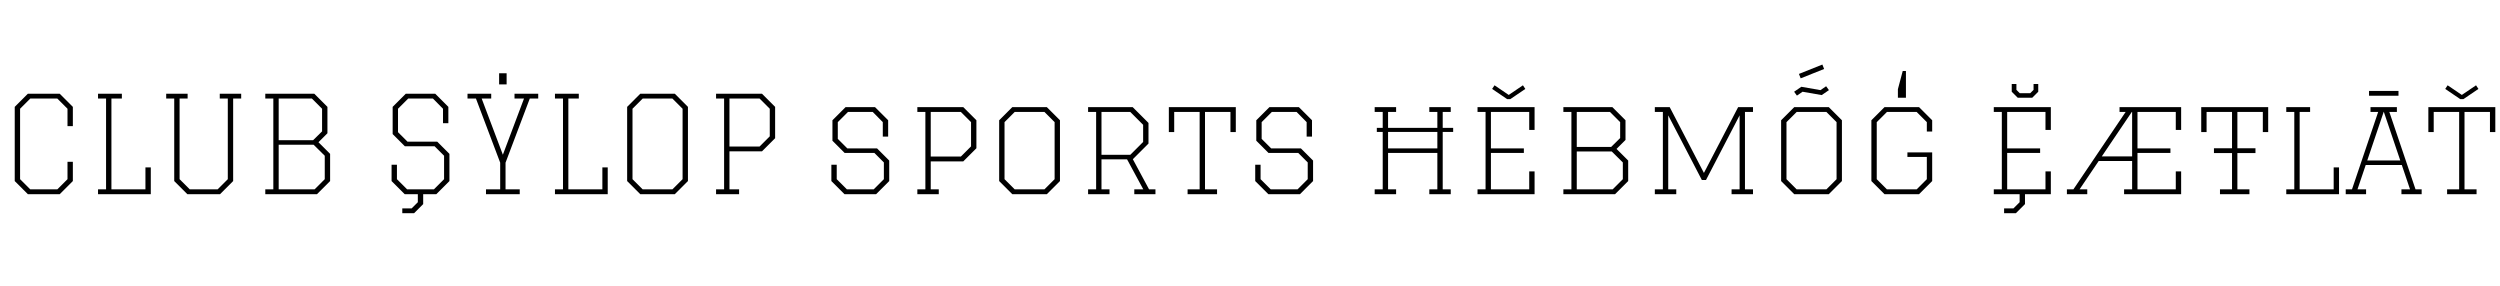 <svg width="18668" height="2136" viewBox="0 0 18668 2136" xmlns="http://www.w3.org/2000/svg">
    <defs/>
    <g transform="matrix(1 0 0 -1 0 2136)">
        <g transform="matrix(1 0 0 1 0 686)">
            <path fill="#000000" stroke="none" d="M 446 0 L 544 98 L 544 242 L 504 242 L 504 112 L 428 36 L 226 36 L 150 112 L 150 638 L 226 714 L 428 714 L 504 638 L 504 508 L 544 508 L 544 652 L 446 750 L 208 750 L 110 652 L 110 98 L 208 0 L 446 0 Z"/>
        </g>
        <g transform="matrix(1 0 0 1 632 686)">
            <path fill="#000000" stroke="none" d="M 494 0 L 494 200 L 454 200 L 454 18 L 472 36 L 182 36 L 200 18 L 200 732 L 182 714 L 278 714 L 278 750 L 100 750 L 100 714 L 178 714 L 160 732 L 160 18 L 178 36 L 100 36 L 100 0 L 494 0 Z"/>
        </g>
        <g transform="matrix(1 0 0 1 1161 686)">
            <path fill="#000000" stroke="none" d="M 482 0 L 580 98 L 580 732 L 562 714 L 640 714 L 640 750 L 480 750 L 480 714 L 558 714 L 540 732 L 540 112 L 464 36 L 256 36 L 180 112 L 180 732 L 162 714 L 240 714 L 240 750 L 80 750 L 80 714 L 158 714 L 140 732 L 140 98 L 238 0 L 482 0 Z"/>
        </g>
        <g transform="matrix(1 0 0 1 1881 686)">
            <path fill="#000000" stroke="none" d="M 486 0 L 584 98 L 584 301 L 484 401 L 484 375 L 564 455 L 564 652 L 466 750 L 100 750 L 100 714 L 178 714 L 160 732 L 160 18 L 178 36 L 100 36 L 100 0 L 486 0 Z M 200 386 L 182 369 L 461 369 L 544 287 L 544 112 L 468 36 L 182 36 L 200 18 L 200 386 Z M 200 732 L 182 714 L 448 714 L 524 638 L 524 469 L 457 403 L 182 403 L 200 386 L 200 732 Z"/>
        </g>
        <g transform="matrix(1 0 0 1 2814 686)">
            <path fill="#000000" stroke="none" d="M 444 0 L 542 98 L 542 301 L 451 392 L 229 392 L 158 463 L 158 638 L 234 714 L 419 714 L 494 638 L 494 530 L 534 530 L 534 652 L 436 750 L 216 750 L 118 652 L 118 449 L 209 358 L 431 358 L 502 287 L 502 112 L 426 36 L 226 36 L 150 112 L 150 220 L 110 220 L 110 98 L 208 0 L 444 0 Z M 278 -142 L 346 -74 L 346 0 L 306 0 L 306 -60 L 260 -106 L 190 -106 L 190 -142 L 278 -142 Z"/>
        </g>
        <g transform="matrix(1 0 0 1 3466 686)">
            <path fill="#000000" stroke="none" d="M 307 230 L 496 730 L 471 714 L 553 714 L 553 750 L 376 750 L 376 714 L 471 714 L 454 733 L 282 276 L 296 276 L 124 732 L 107 714 L 202 714 L 202 750 L 25 750 L 25 714 L 107 714 L 82 730 L 271 230 L 307 230 Z M 415 0 L 415 36 L 291 36 L 309 18 L 309 260 L 269 260 L 269 18 L 287 36 L 163 36 L 163 0 L 415 0 Z M 261 820 L 317 820 L 317 903 L 261 903 L 261 820 Z"/>
        </g>
        <g transform="matrix(1 0 0 1 4044 686)">
            <path fill="#000000" stroke="none" d="M 494 0 L 494 200 L 454 200 L 454 18 L 472 36 L 182 36 L 200 18 L 200 732 L 182 714 L 278 714 L 278 750 L 100 750 L 100 714 L 178 714 L 160 732 L 160 18 L 178 36 L 100 36 L 100 0 L 494 0 Z"/>
        </g>
        <g transform="matrix(1 0 0 1 4573 686)">
            <path fill="#000000" stroke="none" d="M 466 0 L 564 98 L 564 652 L 466 750 L 208 750 L 110 652 L 110 98 L 208 0 L 466 0 Z M 150 112 L 150 638 L 226 714 L 448 714 L 524 638 L 524 112 L 448 36 L 226 36 L 150 112 Z"/>
        </g>
        <g transform="matrix(1 0 0 1 5247 686)">
            <path fill="#000000" stroke="none" d="M 272 0 L 272 36 L 182 36 L 200 18 L 200 732 L 182 714 L 425 714 L 501 638 L 501 432 L 425 356 L 190 356 L 190 320 L 443 320 L 541 418 L 541 652 L 443 750 L 100 750 L 100 714 L 178 714 L 160 732 L 160 18 L 178 36 L 100 36 L 100 0 L 272 0 Z"/>
        </g>
        <g transform="matrix(1 0 0 1 6098 686)">
            <path fill="#000000" stroke="none" d="M 444 0 L 542 98 L 542 251 L 451 342 L 229 342 L 158 413 L 158 538 L 234 614 L 419 614 L 494 538 L 494 430 L 534 430 L 534 552 L 436 650 L 216 650 L 118 552 L 118 399 L 209 308 L 431 308 L 502 237 L 502 112 L 426 36 L 226 36 L 150 112 L 150 220 L 110 220 L 110 98 L 208 0 L 444 0 Z"/>
        </g>
        <g transform="matrix(1 0 0 1 6750 686)">
            <path fill="#000000" stroke="none" d="M 260 0 L 260 36 L 182 36 L 200 18 L 200 632 L 182 614 L 425 614 L 501 538 L 501 357 L 425 281 L 190 281 L 190 245 L 443 245 L 541 343 L 541 552 L 443 650 L 100 650 L 100 614 L 178 614 L 160 632 L 160 18 L 178 36 L 100 36 L 100 0 L 260 0 Z"/>
        </g>
        <g transform="matrix(1 0 0 1 7351 686)">
            <path fill="#000000" stroke="none" d="M 466 0 L 564 98 L 564 552 L 466 650 L 208 650 L 110 552 L 110 98 L 208 0 L 466 0 Z M 150 112 L 150 538 L 226 614 L 448 614 L 524 538 L 524 112 L 448 36 L 226 36 L 150 112 Z"/>
        </g>
        <g transform="matrix(1 0 0 1 8025 686)">
            <path fill="#000000" stroke="none" d="M 603 0 L 603 36 L 535 36 L 566 16 L 424 280 L 383 275 L 523 16 L 529 36 L 445 36 L 445 0 L 603 0 Z M 260 0 L 260 36 L 182 36 L 200 18 L 200 632 L 182 614 L 415 614 L 511 518 L 511 390 L 415 294 L 190 294 L 190 260 L 433 260 L 551 378 L 551 532 L 433 650 L 100 650 L 100 614 L 178 614 L 160 632 L 160 18 L 178 36 L 100 36 L 100 0 L 260 0 Z"/>
        </g>
        <g transform="matrix(1 0 0 1 8693 686)">
            <path fill="#000000" stroke="none" d="M 395 0 L 395 36 L 287 36 L 305 18 L 305 632 L 287 614 L 513 614 L 495 632 L 495 464 L 535 464 L 535 650 L 35 650 L 35 464 L 75 464 L 75 632 L 57 614 L 283 614 L 265 632 L 265 18 L 283 36 L 175 36 L 175 0 L 395 0 Z"/>
        </g>
        <g transform="matrix(1 0 0 1 9263 686)">
            <path fill="#000000" stroke="none" d="M 444 0 L 542 98 L 542 251 L 451 342 L 229 342 L 158 413 L 158 538 L 234 614 L 419 614 L 494 538 L 494 430 L 534 430 L 534 552 L 436 650 L 216 650 L 118 552 L 118 399 L 209 308 L 431 308 L 502 237 L 502 112 L 426 36 L 226 36 L 150 112 L 150 220 L 110 220 L 110 98 L 208 0 L 444 0 Z"/>
        </g>
        <g transform="matrix(1 0 0 1 10165 686)">
            <path fill="#000000" stroke="none" d="M 260 0 L 260 36 L 182 36 L 200 18 L 200 325 L 182 308 L 586 308 L 568 325 L 568 18 L 586 36 L 508 36 L 508 0 L 668 0 L 668 36 L 590 36 L 608 18 L 608 632 L 590 614 L 668 614 L 668 650 L 508 650 L 508 614 L 586 614 L 568 632 L 568 325 L 586 342 L 182 342 L 200 325 L 200 632 L 182 614 L 260 614 L 260 650 L 100 650 L 100 614 L 178 614 L 160 632 L 160 18 L 178 36 L 100 36 L 100 0 L 260 0 Z M 116 495 L 116 465 L 686 465 L 686 495 L 116 495 Z"/>
        </g>
        <g transform="matrix(1 0 0 1 10933 686)">
            <path fill="#000000" stroke="none" d="M 526 0 L 526 170 L 486 170 L 486 18 L 504 36 L 182 36 L 200 18 L 200 325 L 182 308 L 446 308 L 446 342 L 182 342 L 200 325 L 200 632 L 182 614 L 504 614 L 486 632 L 486 480 L 526 480 L 526 650 L 100 650 L 100 614 L 178 614 L 160 632 L 160 18 L 178 36 L 100 36 L 100 0 L 526 0 Z M 324 735 L 342 735 L 227 813 L 209 786 L 321 710 L 345 710 L 457 786 L 439 813 L 324 735 Z"/>
        </g>
        <g transform="matrix(1 0 0 1 11574 686)">
            <path fill="#000000" stroke="none" d="M 486 0 L 584 98 L 584 251 L 484 351 L 484 325 L 564 405 L 564 552 L 466 650 L 100 650 L 100 614 L 178 614 L 160 632 L 160 18 L 178 36 L 100 36 L 100 0 L 486 0 Z M 200 336 L 182 319 L 461 319 L 544 237 L 544 112 L 468 36 L 182 36 L 200 18 L 200 336 Z M 200 632 L 182 614 L 448 614 L 524 538 L 524 419 L 457 353 L 182 353 L 200 336 L 200 632 Z"/>
        </g>
        <g transform="matrix(1 0 0 1 12257 686)">
            <path fill="#000000" stroke="none" d="M 260 0 L 260 36 L 182 36 L 200 18 L 200 608 L 191 606 L 451 106 L 482 106 L 742 606 L 733 608 L 733 18 L 751 36 L 673 36 L 673 0 L 833 0 L 833 36 L 755 36 L 773 18 L 773 632 L 755 614 L 833 614 L 833 650 L 722 650 L 462 150 L 471 150 L 211 650 L 100 650 L 100 614 L 178 614 L 160 632 L 160 18 L 178 36 L 100 36 L 100 0 L 260 0 Z"/>
        </g>
        <g transform="matrix(1 0 0 1 13190 686)">
            <path fill="#000000" stroke="none" d="M 466 0 L 564 98 L 564 552 L 466 650 L 208 650 L 110 552 L 110 98 L 208 0 L 466 0 Z M 150 112 L 150 538 L 226 614 L 448 614 L 524 538 L 524 112 L 448 36 L 226 36 L 150 112 Z M 270 765 L 413 740 L 467 777 L 446 806 L 404 777 L 261 802 L 207 765 L 228 736 L 270 765 Z M 431 935 L 418 968 L 243 898 L 256 865 L 431 935 Z"/>
        </g>
        <g transform="matrix(1 0 0 1 13864 686)">
            <path fill="#000000" stroke="none" d="M 466 0 L 564 98 L 564 312 L 379 312 L 379 278 L 541 278 L 524 295 L 524 112 L 448 36 L 226 36 L 150 112 L 150 538 L 226 614 L 448 614 L 524 538 L 524 468 L 564 468 L 564 552 L 466 650 L 208 650 L 110 552 L 110 98 L 208 0 L 466 0 Z M 368 720 L 368 920 L 344 920 L 308 784 L 308 720 L 368 720 Z"/>
        </g>
        <g transform="matrix(1 0 0 1 14788 686)">
            <path fill="#000000" stroke="none" d="M 526 0 L 526 170 L 486 170 L 486 18 L 504 36 L 182 36 L 200 18 L 200 325 L 182 308 L 446 308 L 446 342 L 182 342 L 200 325 L 200 632 L 182 614 L 504 614 L 486 632 L 486 480 L 526 480 L 526 650 L 100 650 L 100 614 L 178 614 L 160 632 L 160 18 L 178 36 L 100 36 L 100 0 L 526 0 Z M 265 -142 L 333 -74 L 333 0 L 293 0 L 293 -60 L 247 -106 L 177 -106 L 177 -142 L 265 -142 Z M 387 720 L 432 765 L 432 823 L 397 823 L 397 779 L 372 754 L 294 754 L 269 779 L 269 823 L 234 823 L 234 765 L 279 720 L 387 720 Z"/>
        </g>
        <g transform="matrix(1 0 0 1 15429 686)">
            <path fill="#000000" stroke="none" d="M 157 0 L 157 36 L 79 36 L 88 19 L 501 631 L 492 631 L 492 19 L 509 36 L 432 36 L 432 0 L 592 0 L 592 36 L 514 36 L 532 19 L 532 631 L 514 614 L 592 614 L 592 650 L 398 650 L 398 614 L 467 614 L 455 631 L 42 19 L 73 36 L 5 36 L 5 0 L 157 0 Z M 508 248 L 508 282 L 242 282 L 218 248 L 508 248 Z M 858 0 L 858 170 L 818 170 L 818 18 L 836 36 L 514 36 L 532 18 L 532 325 L 514 308 L 778 308 L 778 342 L 514 342 L 532 325 L 532 632 L 514 614 L 836 614 L 818 632 L 818 480 L 858 480 L 858 650 L 432 650 L 432 614 L 510 614 L 492 632 L 492 18 L 510 36 L 432 36 L 432 0 L 858 0 Z"/>
        </g>
        <g transform="matrix(1 0 0 1 16402 686)">
            <path fill="#000000" stroke="none" d="M 395 0 L 395 36 L 287 36 L 305 18 L 305 632 L 287 614 L 513 614 L 495 632 L 495 464 L 535 464 L 535 650 L 35 650 L 35 464 L 75 464 L 75 632 L 57 614 L 283 614 L 265 632 L 265 18 L 283 36 L 175 36 L 175 0 L 395 0 Z M 130 343 L 130 307 L 440 307 L 440 343 L 130 343 Z"/>
        </g>
        <g transform="matrix(1 0 0 1 16972 686)">
            <path fill="#000000" stroke="none" d="M 494 0 L 494 200 L 454 200 L 454 18 L 472 36 L 182 36 L 200 18 L 200 632 L 182 614 L 278 614 L 278 650 L 100 650 L 100 614 L 178 614 L 160 632 L 160 18 L 178 36 L 100 36 L 100 0 L 494 0 Z"/>
        </g>
        <g transform="matrix(1 0 0 1 17501 686)">
            <path fill="#000000" stroke="none" d="M 167 0 L 167 36 L 81 36 L 97 19 L 304 631 L 294 631 L 501 19 L 514 36 L 431 36 L 431 0 L 582 0 L 582 36 L 519 36 L 542 19 L 335 631 L 322 614 L 397 614 L 397 650 L 200 650 L 200 614 L 275 614 L 263 631 L 56 19 L 81 36 L 15 36 L 15 0 L 167 0 Z M 451 218 L 440 252 L 158 252 L 147 218 L 451 218 Z M 189 771 L 189 735 L 409 735 L 409 771 L 189 771 Z"/>
        </g>
        <g transform="matrix(1 0 0 1 18098 686)">
            <path fill="#000000" stroke="none" d="M 395 0 L 395 36 L 287 36 L 305 18 L 305 632 L 287 614 L 513 614 L 495 632 L 495 464 L 535 464 L 535 650 L 35 650 L 35 464 L 75 464 L 75 632 L 57 614 L 283 614 L 265 632 L 265 18 L 283 36 L 175 36 L 175 0 L 395 0 Z M 276 735 L 294 735 L 179 813 L 161 786 L 273 710 L 297 710 L 409 786 L 391 813 L 276 735 Z"/>
        </g>
    </g>
</svg>
